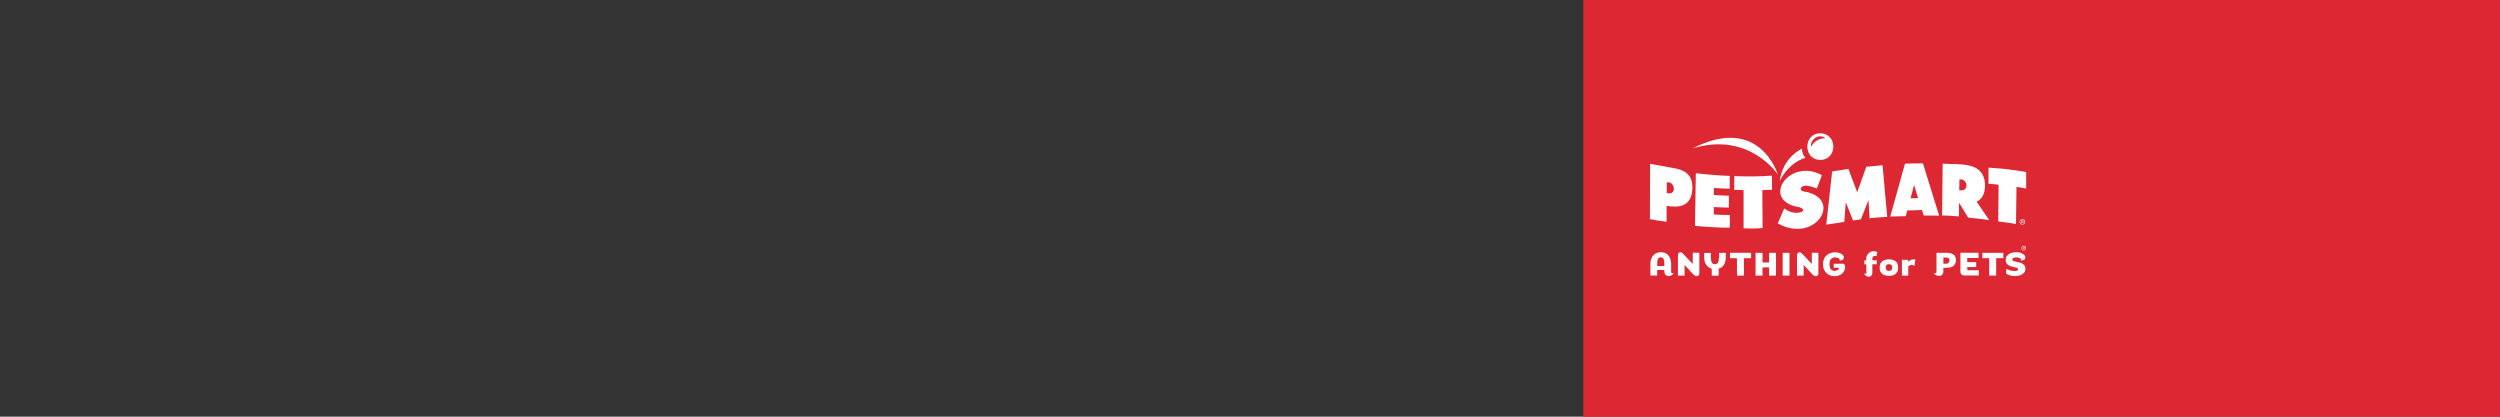 <?xml version="1.0" encoding="UTF-8"?>
<svg id="b" data-name="Layer 2" xmlns="http://www.w3.org/2000/svg" width="300" height="50" viewBox="0 0 300 50">
  <rect x="0" y="0" width="300" height="50" fill="#333333" stroke="none"/>
  <g id="c" data-name="footer">
    <rect x="190" width="110" height="50" fill="#dd2834"/>
    <g id="d" data-name="logo">
      <path d="m203.11,17.81c6.8-2.08,10.23,3.13,10.23,3.13,0,0-2.16-7.27-10.23-3.13" fill="#fff"/>
      <path d="m213.57,21.73s.93-2.15,3.1-2.8c-.27-.25-.45-.63-.42-1.1-2.49,1.26-2.68,3.9-2.68,3.9" fill="#fff"/>
      <path d="m205.68,24.85c.6.01,1.19.07,1.78.06,0-.5.02-.93.01-1.43-.59.01-1.21-.06-1.81-.08,0-.28.02-.56.01-.84.5.02,1.63.1,1.89.09,0-.52.01-1.54.01-1.54-1.61-.05-3.47-.25-4.07-.32l-.1,6.32c1.42.12,2.92.22,4.18.21,0,0,0-1.54,0-1.52-.64.01-1.28-.04-1.92-.06,0-.3,0-.61,0-.91" fill="#fff"/>
      <path d="m212.62,21.08c-1.51.1-2.97.12-4.5.05l-.02,1.65c.6.03,1.13.03,1.13.03v4.58c.69.04,1.55.05,2.28-.03l-.03-4.54s1.01-.04,1.17-.06c0-.6-.02-1.08-.02-1.69" fill="#fff"/>
      <path d="m238.62,22.04c.39.02.82.1,1.21.13,0,1.59-.04,2.8-.04,4.4,1.07.13,1.84.25,2.13.31,0-1.59.06-2.86.06-4.45,0,0,1.14.18,1.16.19,0-.65,0-1.31,0-1.97-1.51-.28-3.02-.45-4.52-.53,0,.66,0,1.26,0,1.92" fill="#fff"/>
      <path d="m200.72,20.15l-2.71-.49-.02,6.63c.69.14,1.33.25,2,.32v-1.91c1.47.24,3.05.15,3.1-2.18.01-1.7-1.12-2.19-2.38-2.37m-.5,3.05c-.07,0-.13-.01-.2-.02,0-.44,0-.87.01-1.3.96-.15,1.21,1.45.19,1.32" fill="#fff"/>
      <path d="m223.96,20c-.36.95-.73,2.11-1.1,3.06-.35-.88-.7-1.91-1.05-2.79-.66.09-1.83.3-1.95.3-.23,2.05-.48,4.33-.71,6.39.52-.09,1.79-.29,2.17-.34.06-.77.12-1.59.17-2.35.29.73.59,1.46.88,2.19.16-.02.75-.11.94-.14.3-.79.6-1.53.91-2.32.05.75.08,1.44.13,2.19.75-.08,1.36-.13,2.12-.17-.2-2.01-.37-4.18-.56-6.19-.65.06-1.3.12-1.95.18" fill="#fff"/>
      <path d="m238.21,22.27c-.06-3.01-3.08-2.47-5.09-2.63-.03,2.13-.04,4.08-.07,6.21.68.02,1.42.07,2.02.12,0-.6.02-1.04.02-1.64.39.63.71,1.14,1.09,1.78.84.08,1.69.19,2.53.3-.52-.78-1-1.44-1.52-2.21.58-.26,1-.82,1.01-1.93m-2.89.57c-.07,0-.13,0-.2-.02,0-.42.01-.85.02-1.28.97-.18,1.2,1.4.18,1.29" fill="#fff"/>
      <path d="m228.6,19.64c-.56,2.06-1.21,4.27-1.77,6.35.62-.01,1.24-.05,1.86-.05.06-.22.12-.47.18-.69l.94-.02s.83-.03.83-.03c.02.08.1.3.21.66.62.02,1.24-.01,1.85.02-.67-2.19-1.34-4.29-1.95-6.28-.8,0-1.46.02-2.15.04m.67,4.15c.14-.53.28-1.09.42-1.61.16.53.32,1.06.48,1.59-.93.04-.93.02-.91.02" fill="#fff"/>
      <path d="m242.69,26.29c-.44,0-.44.69,0,.68.43,0,.44-.69,0-.68m0,.63c-.35,0-.36-.58,0-.57.35,0,.35.58,0,.57" fill="#fff"/>
      <path d="m242.75,26.64h0c.21-.11-.04-.25-.18-.19v.38h.06v-.16c.12-.03.13.1.15.16h.06s-.02-.19-.09-.18m-.08-.02h-.04v-.13c.13-.04.2.13.04.13" fill="#fff"/>
      <path d="m217.08,23.11c-.31-.13-.93-.04-1.01-.45.29-.73,1.4-.21,1.96-.05.2-.53.4-1.06.6-1.59-3.82-2.07-7.14,2.65-3.28,3.73,2.29.32.26,1.44-1.24.26-.25.55-.54,1.24-.78,1.8,4.38,2.43,7.65-2.58,3.74-3.69" fill="#fff"/>
      <path d="m218.42,19.19c-2.08-.04-2.04-3.21.04-3.19,2.08.04,2.04,3.2-.04,3.19Zm.65-2.59c-.72-.64-1.88.08-1.74,1.02.33-.65.99-1.04,1.71-1.03,0,0,.02,0,.03,0Z" fill="#fff"/>
      <g>
        <path d="m242.85,29.49c-.37,0-.37.58,0,.57.36,0,.36-.58,0-.57m0,.53c-.3,0-.3-.49,0-.48.29,0,.29.49,0,.48" fill="#fff"/>
        <path d="m242.9,29.78h0c.17-.09-.04-.21-.15-.16v.32h.05v-.14c.1-.03.11.08.12.14h.05s-.02-.16-.07-.15m-.07-.02h-.04v-.11c.11-.03.16.11.04.11" fill="#fff"/>
      </g>
      <g>
        <path d="m200.69,32.79s-.06-.01-.09-.03c-.04-.02-.06-.07-.06-.14v-.91c0-.23-.03-.44-.09-.62-.06-.18-.14-.33-.25-.45-.11-.12-.24-.22-.38-.28-.15-.06-.32-.1-.51-.1s-.37.03-.52.1c-.15.06-.29.16-.39.27-.11.12-.2.27-.26.44-.06.18-.09.38-.09.6v1.39h.81v-.66h.86v.19c0,.09.02.17.05.24.03.07.07.12.12.17.05.04.1.08.15.1.06.02.11.03.16.03.08,0,.16-.01.23-.03.07-.02.14-.05.2-.09.06-.04.11-.08.15-.13.03-.04.05-.08.07-.12-.02.01-.05.02-.07.03-.03.01-.07.02-.09.02Zm-.96-.9v.04h-.86v-.31c0-.26.03-.44.09-.56.06-.12.18-.18.35-.18.15,0,.26.07.32.2.06.12.09.31.09.55v.26Z" fill="#fff"/>
        <path d="m203.12,31.56v.11s-.08-.08-.08-.08l-1.09-1.17c-.05-.06-.19-.15-.31-.15-.04,0-.08,0-.11.03-.13.07-.18.2-.18.43v2.34h.8v-1.16s0-.11,0-.11l.08.08,1,1.08s.11.09.17.13c.07.04.14.05.22.05.03,0,.06,0,.1-.02.03-.01.07-.03.1-.06.03-.02.05-.05.07-.09.02-.03.03-.07.03-.11v-2.53h-.79v1.22Z" fill="#fff"/>
        <path d="m217.41,31.56v.11s-.08-.08-.08-.08l-1.09-1.17c-.05-.06-.19-.15-.31-.15-.04,0-.08,0-.11.03-.13.07-.18.2-.18.43v2.34h.8v-1.16s0-.11,0-.11l.08.08,1,1.08s.11.09.17.13c.07.04.14.05.22.05.03,0,.06,0,.1-.02.03-.01.07-.03.1-.06.03-.02.05-.05.07-.09.02-.03.03-.07.03-.11v-2.53h-.79v1.22Z" fill="#fff"/>
        <path d="m206.27,30.93c0,.26-.04.45-.11.58-.08.13-.2.2-.37.2s-.3-.07-.37-.2c-.07-.13-.11-.32-.11-.58v-.58h-.81v.53c0,.17.02.34.06.49.04.15.1.28.18.4.08.11.17.21.28.29.11.08.23.13.36.17h.03v.85h.83v-.85h.03c.13-.04.25-.1.35-.18.1-.08.19-.17.26-.29.07-.11.13-.25.16-.4.04-.15.06-.31.06-.49v-.53h-.81v.58Z" fill="#fff"/>
        <polygon points="207.61 30.98 208.39 30.98 208.43 30.98 208.43 31.03 208.44 33.07 209.27 33.07 209.27 31.03 209.27 30.98 209.31 30.98 210.13 30.98 210.13 30.34 207.6 30.34 207.61 30.98" fill="#fff"/>
        <polygon points="212.29 31.45 212.29 31.5 212.24 31.5 211.55 31.5 211.5 31.5 211.5 31.45 211.5 30.34 210.67 30.34 210.67 33.07 211.5 33.07 211.5 32.14 211.5 32.09 211.54 32.09 212.24 32.09 212.29 32.09 212.29 32.14 212.29 33.07 213.12 33.07 213.12 30.34 212.29 30.34 212.29 31.45" fill="#fff"/>
        <rect x="213.92" y="30.34" width=".82" height="2.73" fill="#fff"/>
        <path d="m221.36,31.76s-.05-.06-.09-.08c-.03-.02-.08-.03-.13-.03h-1.09v.48h.62v.04c0,.06-.02.11-.05.15-.03.04-.08.07-.13.1-.05.03-.11.05-.17.06-.06.01-.12.02-.18.02-.4,0-.6-.28-.6-.83,0-.13.02-.25.05-.35.03-.1.08-.18.14-.24.06-.06.12-.11.2-.14.07-.03.15-.05.23-.05s.15,0,.22.02c.07.01.13.03.19.05.06.02.1.05.14.09.04.04.06.09.06.14,0,.03,0,.06-.02.09.18-.03.31-.07.39-.12.08-.06.12-.15.12-.28,0-.08-.02-.15-.07-.22-.05-.07-.13-.14-.22-.19-.1-.06-.21-.1-.35-.14-.13-.03-.28-.05-.45-.05h-.03c-.18,0-.36.03-.53.1-.16.06-.31.15-.44.27-.13.12-.23.27-.3.44-.07.18-.11.38-.11.62s.04.44.11.62c.08.18.18.33.31.45.13.12.27.21.44.27.17.06.34.09.52.09.2,0,.38-.03.54-.09.16-.06.29-.14.4-.24.11-.1.19-.22.25-.36.06-.14.09-.28.09-.44,0-.04,0-.09-.02-.13-.01-.04-.03-.08-.05-.12Z" fill="#fff"/>
        <path d="m227.47,31.36c-.1-.08-.22-.14-.35-.18-.14-.04-.29-.06-.45-.06s-.31.02-.45.06c-.13.04-.25.1-.35.17-.1.08-.17.18-.23.3-.06.12-.08.28-.08.46s.03.32.08.45c.05.12.13.23.23.31.1.08.22.14.35.18.14.04.29.06.45.06s.32-.02.45-.06c.13-.04.25-.1.35-.18.1-.08.17-.18.23-.31.05-.13.08-.28.08-.46s-.03-.32-.08-.45c-.05-.12-.13-.23-.23-.3Zm-.49,1.03c-.06.08-.17.12-.31.12s-.24-.04-.3-.13c-.06-.08-.08-.17-.08-.28,0-.11.03-.21.08-.28.06-.08.16-.12.3-.12s.25.04.31.12c.06.08.09.17.09.28s-.03.21-.09.28Z" fill="#fff"/>
        <path d="m229.59,31.13c-.12,0-.22.02-.3.07-.09.05-.16.1-.23.16l-.07.06v-.24h-.76v1.89h.76v-1.08h.01c.06-.08.13-.12.2-.16.08-.03.15-.05.21-.05.07,0,.13.02.19.05.06.03.09.08.11.14h0s.14-.8.14-.8c-.03-.02-.06-.03-.11-.03-.06,0-.11-.01-.14-.01Z" fill="#fff"/>
        <path d="m234.44,30.57c-.18-.15-.44-.23-.77-.23h-1.29s0,2.29,0,2.29c0,.06-.02.1-.06.13-.03.02-.06.03-.09.03-.03,0-.06,0-.1-.02-.02,0-.04-.02-.07-.03.02.04.04.08.07.12.04.05.09.1.15.13.06.04.13.07.2.09.07.02.15.03.23.03.05,0,.11-.01.17-.03.06-.02.11-.05.16-.1.05-.04.09-.1.12-.17.02-.05.04-.12.04-.19v-.44s0-.04,0-.04h.46c.16,0,.3-.02.43-.06.13-.04.24-.1.33-.18.09-.08.16-.17.21-.28.05-.11.08-.24.08-.39,0-.31-.09-.54-.27-.68Zm-.62.96c-.07.08-.17.12-.3.12h-.31v-.75h.35c.12,0,.21.03.28.1.06.07.1.16.1.26s-.04.19-.11.27Z" fill="#fff"/>
        <path d="m236.07,32.31v-.26h1.07v-.59h-1.07v-.05s0-.41,0-.41v-.04s.05,0,.05,0h1.3s0-.63,0-.63h-2.17s0,2.3,0,2.3c0,.13.05.23.14.31.1.08.23.12.38.12h1.69v-.63h-1.27c-.08,0-.12-.05-.12-.13Z" fill="#fff"/>
        <polygon points="237.88 30.98 238.66 30.98 238.71 30.98 238.71 31.03 238.71 33.07 239.54 33.07 239.54 31.03 239.54 30.98 239.59 30.98 240.4 30.98 240.4 30.34 237.88 30.34 237.88 30.98" fill="#fff"/>
        <path d="m243.02,32.01c-.02-.07-.06-.13-.1-.18-.04-.05-.09-.1-.14-.13-.05-.04-.11-.07-.17-.1-.11-.05-.23-.1-.36-.12-.13-.03-.25-.05-.36-.08-.11-.02-.21-.05-.28-.09-.11-.05-.13-.13-.13-.19s.03-.13.15-.18c.09-.03.19-.05.31-.05.08,0,.15,0,.22.02.07.01.13.03.19.05.06.02.1.05.14.09.04.04.06.09.06.14,0,.03,0,.06-.02.09.18-.03.31-.07.39-.12.08-.06.12-.15.12-.28,0-.08-.03-.15-.08-.23-.05-.07-.13-.14-.23-.2-.1-.06-.22-.1-.35-.14-.14-.03-.29-.05-.45-.05-.13,0-.26.02-.41.05-.15.03-.28.09-.41.16-.12.07-.23.17-.31.28-.08.11-.12.25-.12.41s.03.31.1.42c.07.11.16.2.28.27.11.06.23.11.35.14.13.03.24.06.35.08.11.02.2.05.27.07.11.04.14.11.14.16,0,.05-.02.1-.06.13-.03.03-.07.05-.12.06-.04.01-.09.02-.14.03-.05,0-.09,0-.12,0-.18,0-.35-.03-.51-.07-.16-.05-.31-.11-.46-.18,0,0,0,0,0,0,0,0-.01.01-.01.02v.55s0,.01,0,.01c.04.03.1.06.16.09.07.03.14.06.23.09.09.03.19.05.3.07.11.02.24.03.37.03s.28-.02.43-.05c.14-.03.28-.08.4-.15.12-.07.22-.16.3-.27.08-.11.11-.25.11-.41,0-.09-.01-.18-.04-.25Z" fill="#fff"/>
        <path d="m225.17,30.76l.11-.52c-.69-.31-1.45.19-1.32,1.01h-.24v.47h.24v1.03c-.01.24-.21-.01-.25.08.12.45.96.6.97-.11,0,0,0-1.01,0-1.01h.53v-.47h-.53v-.18c0-.31.26-.43.49-.31Z" fill="#fff"/>
      </g>
    </g>
  </g>
  <g id="e" data-name="rect">
    <rect width="300" height="50" fill="none"/>
  </g>
</svg>